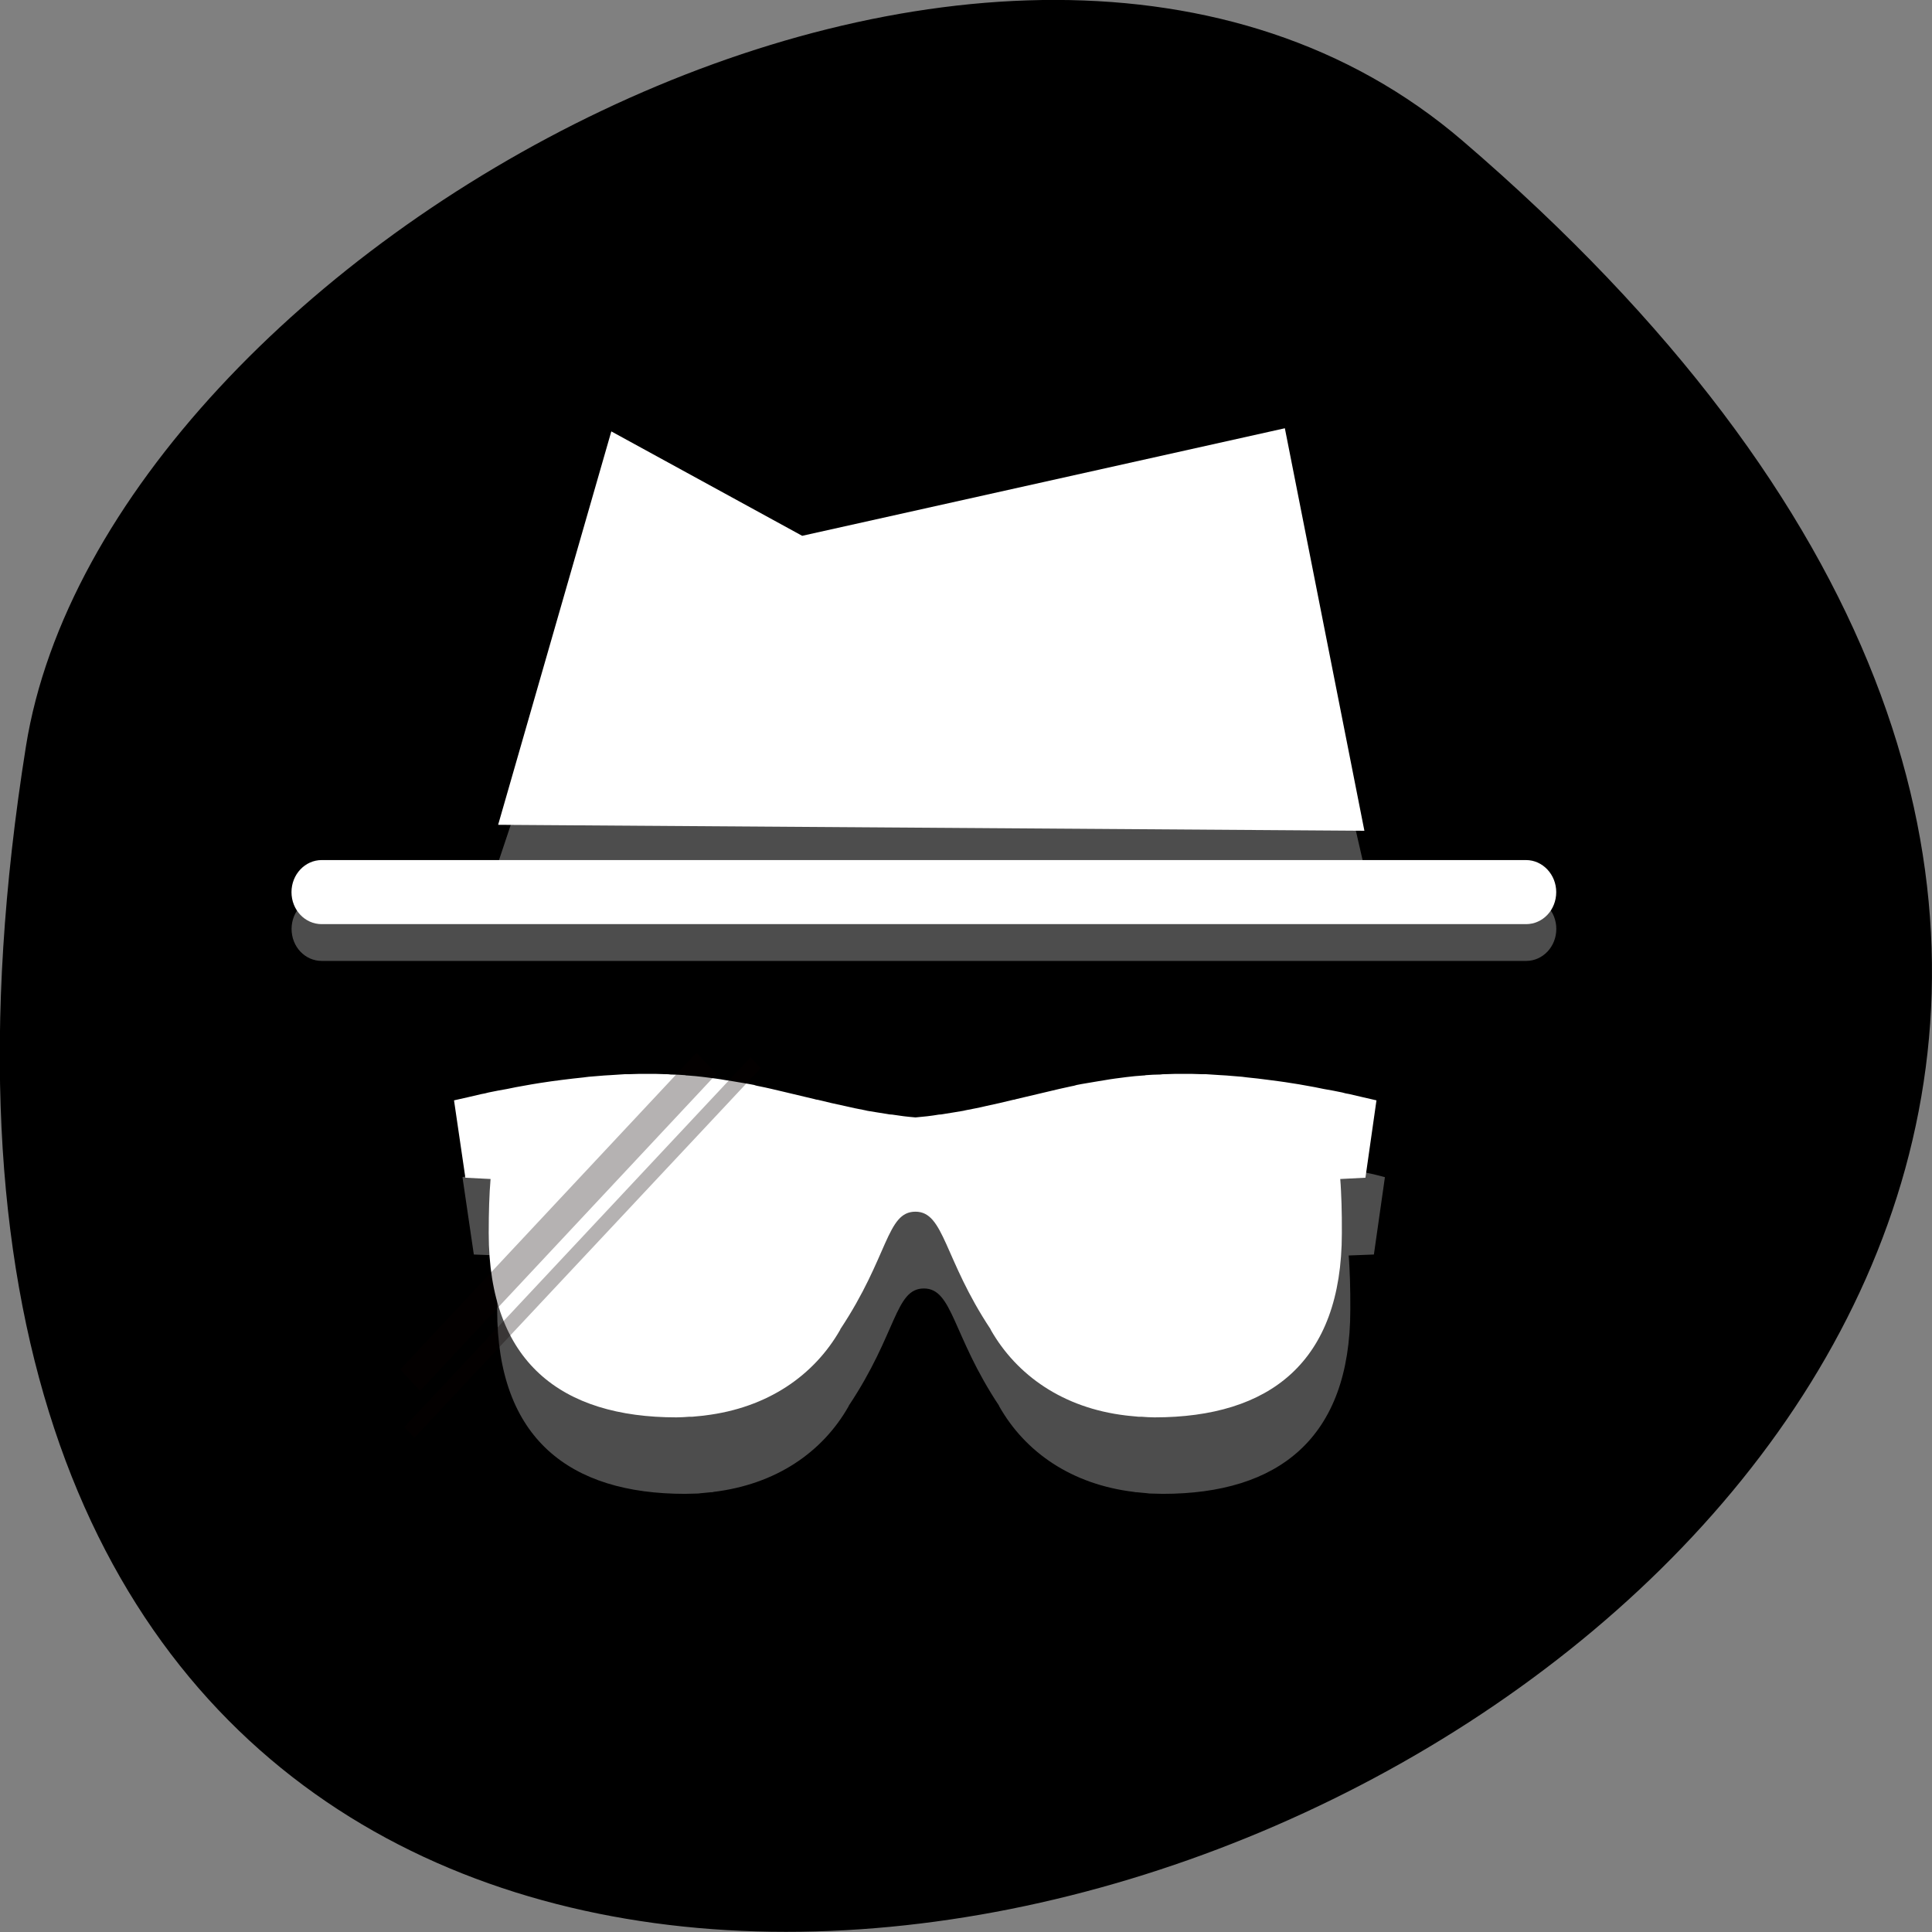 <svg xmlns="http://www.w3.org/2000/svg" viewBox="0 0 24 24"><rect x="0" y="0" width="24" height="24" fill="#808080" stroke="none"/><path d="m 18.17 1.75 c 21.13 18.13 -22.313 35.566 -17.848 7.523 c 0.98 -6.148 12.156 -12.41 17.848 -7.523"/><g fill="#fff"><path d="m 15.961 6.473 l -6.324 1.434 l -2.043 -1.398 l -1.406 4.207 l 10.762 0.07 m -12.953 0.355 c -0.207 0 -0.375 0.18 -0.375 0.398 c 0 0.223 0.168 0.398 0.375 0.398 h 14.961 c 0.207 0 0.375 -0.176 0.375 -0.398 c 0 -0.219 -0.168 -0.398 -0.375 -0.398 m -10.813 3.148 c -0.074 0 -0.148 0.004 -0.227 0.004 c -0.016 0 -0.035 0.004 -0.051 0.004 c -0.059 0 -0.121 0.004 -0.184 0.008 c -0.023 0 -0.047 0.004 -0.07 0.004 c -0.066 0.004 -0.129 0.012 -0.195 0.02 c -0.023 0 -0.043 0 -0.063 0.004 c -0.086 0.008 -0.176 0.02 -0.27 0.031 c -0.09 0.012 -0.18 0.027 -0.277 0.039 c -0.031 0.008 -0.066 0.012 -0.098 0.02 c -0.063 0.008 -0.129 0.02 -0.195 0.035 c -0.039 0.004 -0.074 0.012 -0.113 0.02 c -0.074 0.016 -0.148 0.031 -0.227 0.047 c -0.027 0.004 -0.059 0.012 -0.09 0.02 c -0.109 0.023 -0.223 0.047 -0.34 0.078 l 0.141 0.961 l 0.313 0.012 c -0.016 0.191 -0.023 0.41 -0.023 0.672 c 0 1.605 0.902 2.289 2.332 2.289 c 0.055 0 0.109 -0.004 0.164 -0.004 c 0.012 0 0.023 -0.004 0.035 -0.004 c 0.043 -0.004 0.086 -0.008 0.125 -0.012 c 0.012 0 0.023 0 0.031 -0.004 c 0.777 -0.094 1.355 -0.492 1.68 -1.066 c 0 0 0 0 0 -0.004 c 0.602 -0.902 0.574 -1.457 0.934 -1.457 c 0.359 0 0.352 0.582 0.934 1.457 c 0 0.004 0 0.004 0 0.004 c 0.324 0.574 0.902 0.973 1.676 1.066 c 0.012 0.004 0.023 0.004 0.035 0.004 c 0.039 0.004 0.082 0.008 0.125 0.012 c 0.012 0 0.023 0.004 0.035 0.004 c 0.055 0 0.109 0.004 0.164 0.004 c 1.43 0 2.328 -0.684 2.328 -2.289 c 0 -0.129 0 -0.25 -0.004 -0.363 c -0.004 -0.109 -0.008 -0.215 -0.016 -0.309 l 0.313 -0.012 l 0.137 -0.961 c -0.113 -0.031 -0.227 -0.055 -0.336 -0.078 c -0.031 -0.008 -0.063 -0.016 -0.09 -0.02 c -0.078 -0.016 -0.152 -0.031 -0.227 -0.047 c -0.039 -0.008 -0.074 -0.016 -0.113 -0.02 c -0.066 -0.016 -0.133 -0.027 -0.195 -0.035 c -0.035 -0.008 -0.066 -0.012 -0.102 -0.02 c -0.094 -0.012 -0.184 -0.027 -0.273 -0.039 c -0.094 -0.012 -0.184 -0.023 -0.27 -0.031 c -0.02 -0.004 -0.043 -0.004 -0.063 -0.004 c -0.066 -0.008 -0.129 -0.016 -0.195 -0.02 c -0.023 0 -0.047 -0.004 -0.07 -0.004 c -0.063 -0.004 -0.125 -0.008 -0.184 -0.008 c -0.016 0 -0.035 -0.004 -0.051 -0.004 c -0.078 0 -0.152 -0.004 -0.227 -0.004 c -0.078 0 -0.156 0.004 -0.23 0.004 c -0.02 0.004 -0.039 0.004 -0.059 0.004 c -0.063 0.004 -0.121 0.008 -0.18 0.012 c -0.012 0 -0.023 0 -0.031 0 c -0.07 0.008 -0.141 0.016 -0.211 0.02 c -0.094 0.012 -0.184 0.023 -0.273 0.039 c -0.023 0.004 -0.051 0.008 -0.074 0.012 c -0.07 0.012 -0.141 0.023 -0.207 0.039 c -0.023 0.004 -0.043 0.008 -0.063 0.012 c -0.02 0.004 -0.043 0.008 -0.066 0.012 c -0.098 0.023 -0.191 0.043 -0.289 0.066 c -0.133 0.031 -0.266 0.063 -0.395 0.094 c -0.016 0.004 -0.027 0.008 -0.039 0.012 c -0.113 0.027 -0.227 0.051 -0.34 0.078 c -0.082 0.016 -0.16 0.035 -0.246 0.051 c -0.012 0 -0.023 0.004 -0.035 0.004 c -0.078 0.016 -0.156 0.027 -0.238 0.039 c -0.02 0.004 -0.043 0.008 -0.066 0.012 c -0.094 0.012 -0.188 0.023 -0.289 0.035 c -0.102 -0.012 -0.195 -0.023 -0.289 -0.035 c -0.023 -0.004 -0.047 -0.008 -0.066 -0.012 c -0.082 -0.012 -0.164 -0.023 -0.238 -0.039 c -0.012 0 -0.027 -0.004 -0.035 -0.004 c -0.086 -0.016 -0.164 -0.035 -0.246 -0.051 c -0.113 -0.027 -0.227 -0.051 -0.34 -0.078 c -0.012 -0.004 -0.027 -0.008 -0.039 -0.012 c -0.133 -0.031 -0.262 -0.063 -0.395 -0.094 c -0.098 -0.023 -0.191 -0.043 -0.293 -0.066 c -0.02 -0.004 -0.043 -0.008 -0.063 -0.012 c -0.02 -0.004 -0.043 -0.008 -0.063 -0.012 c -0.066 -0.016 -0.137 -0.027 -0.207 -0.039 c -0.027 -0.004 -0.051 -0.008 -0.074 -0.012 c -0.09 -0.016 -0.184 -0.027 -0.277 -0.039 c -0.066 -0.004 -0.137 -0.012 -0.207 -0.02 c -0.008 0 -0.02 0 -0.031 0 c -0.059 -0.004 -0.117 -0.008 -0.18 -0.012 c -0.02 0 -0.039 0 -0.063 -0.004 c -0.074 0 -0.148 -0.004 -0.227 -0.004" fill-opacity="0.302"/><path d="m 8.04 13.34 c -0.074 0 -0.148 0 -0.227 0.004 c -0.02 0 -0.035 0 -0.051 0 c -0.063 0.004 -0.121 0.008 -0.184 0.012 c -0.023 0 -0.047 0.004 -0.07 0.004 c -0.066 0.004 -0.129 0.012 -0.195 0.016 c -0.023 0.004 -0.043 0.004 -0.063 0.008 c -0.086 0.008 -0.176 0.02 -0.27 0.031 c -0.09 0.012 -0.18 0.023 -0.277 0.039 c -0.031 0.004 -0.066 0.012 -0.098 0.016 c -0.066 0.012 -0.129 0.023 -0.195 0.035 c -0.039 0.008 -0.078 0.016 -0.113 0.023 c -0.074 0.012 -0.148 0.027 -0.227 0.043 c -0.031 0.008 -0.059 0.016 -0.09 0.02 c -0.109 0.027 -0.223 0.051 -0.34 0.078 l 0.141 0.961 l 0.313 0.016 c -0.016 0.188 -0.023 0.41 -0.023 0.672 c 0 1.605 0.902 2.289 2.332 2.289 c 0.055 0 0.109 -0.004 0.164 -0.008 c 0.012 0 0.023 0 0.035 0 c 0.043 -0.004 0.086 -0.008 0.125 -0.012 c 0.012 0 0.023 -0.004 0.031 -0.004 c 0.777 -0.094 1.355 -0.496 1.68 -1.066 c 0 -0.004 0 -0.004 0 -0.004 c 0.602 -0.906 0.574 -1.461 0.934 -1.461 c 0.359 0 0.352 0.586 0.934 1.461 c 0 0 0 0 0 0.004 c 0.324 0.57 0.902 0.973 1.676 1.066 c 0.012 0 0.023 0.004 0.035 0.004 c 0.039 0.004 0.082 0.008 0.125 0.012 c 0.012 0 0.023 0 0.035 0 c 0.055 0.004 0.109 0.008 0.164 0.008 c 1.43 0 2.328 -0.684 2.328 -2.289 c 0 -0.133 0 -0.254 -0.004 -0.363 c -0.004 -0.113 -0.008 -0.215 -0.016 -0.309 l 0.313 -0.016 l 0.137 -0.961 c -0.113 -0.027 -0.227 -0.051 -0.336 -0.078 c -0.031 -0.004 -0.063 -0.012 -0.09 -0.02 c -0.078 -0.016 -0.152 -0.031 -0.227 -0.043 c -0.039 -0.008 -0.074 -0.016 -0.113 -0.023 c -0.066 -0.012 -0.133 -0.023 -0.195 -0.035 c -0.035 -0.004 -0.066 -0.012 -0.102 -0.016 c -0.094 -0.016 -0.188 -0.027 -0.277 -0.039 c -0.09 -0.012 -0.18 -0.023 -0.266 -0.031 c -0.023 -0.004 -0.043 -0.004 -0.063 -0.008 c -0.066 -0.004 -0.133 -0.012 -0.195 -0.016 c -0.023 0 -0.047 -0.004 -0.07 -0.004 c -0.063 -0.004 -0.125 -0.008 -0.184 -0.012 c -0.016 0 -0.035 0 -0.051 0 c -0.078 -0.004 -0.152 -0.004 -0.227 -0.004 c -0.078 0 -0.156 0 -0.23 0.004 c -0.02 0 -0.039 0 -0.059 0.004 c -0.063 0 -0.121 0.004 -0.18 0.008 c -0.012 0.004 -0.023 0.004 -0.031 0.004 c -0.074 0.004 -0.141 0.012 -0.211 0.02 c -0.094 0.012 -0.184 0.023 -0.273 0.039 c -0.023 0.004 -0.051 0.008 -0.074 0.012 c -0.07 0.012 -0.141 0.023 -0.207 0.035 c -0.023 0.004 -0.043 0.008 -0.063 0.012 c -0.023 0.008 -0.043 0.012 -0.066 0.016 c -0.098 0.02 -0.191 0.043 -0.289 0.066 c -0.133 0.031 -0.266 0.063 -0.398 0.094 c -0.012 0.004 -0.023 0.008 -0.035 0.008 c -0.113 0.027 -0.227 0.055 -0.34 0.078 c -0.082 0.02 -0.164 0.035 -0.246 0.051 c -0.012 0.004 -0.023 0.004 -0.035 0.008 c -0.078 0.012 -0.156 0.027 -0.238 0.039 c -0.023 0.004 -0.043 0.008 -0.066 0.008 c -0.094 0.016 -0.191 0.027 -0.289 0.035 c -0.102 -0.008 -0.195 -0.02 -0.289 -0.035 c -0.023 0 -0.047 -0.004 -0.066 -0.008 c -0.082 -0.012 -0.164 -0.027 -0.242 -0.039 c -0.012 -0.004 -0.023 -0.004 -0.035 -0.008 c -0.082 -0.016 -0.16 -0.031 -0.242 -0.051 c -0.113 -0.023 -0.23 -0.051 -0.34 -0.078 c -0.012 0 -0.027 -0.004 -0.039 -0.008 c -0.133 -0.031 -0.262 -0.063 -0.395 -0.094 c -0.098 -0.023 -0.195 -0.047 -0.293 -0.066 c -0.02 -0.004 -0.043 -0.008 -0.063 -0.016 c -0.023 -0.004 -0.043 -0.008 -0.063 -0.012 c -0.066 -0.012 -0.137 -0.023 -0.207 -0.035 c -0.027 -0.004 -0.051 -0.008 -0.078 -0.012 c -0.086 -0.016 -0.18 -0.027 -0.273 -0.039 c -0.066 -0.008 -0.137 -0.016 -0.207 -0.02 c -0.012 0 -0.02 0 -0.031 -0.004 c -0.059 -0.004 -0.117 -0.008 -0.18 -0.008 c -0.02 -0.004 -0.039 -0.004 -0.063 -0.004 c -0.074 -0.004 -0.148 -0.004 -0.227 -0.004"/><path d="m 8.496 15.238 l 0.016 0.004 c 0 0 -0.004 0 -0.004 0 c -0.004 0 -0.008 -0.004 -0.012 -0.004"/><path d="m 14.457 15.238 c -0.004 0 -0.008 0.004 -0.012 0.004 c -0.004 0 -0.004 0 -0.004 0"/></g><g fill="#0a0101" fill-opacity="0.302"><path d="m 9.449 13.27 l -0.125 -0.137 l -4.301 4.594 l 0.125 0.133"/><path d="m 8.902 13.34 l -0.25 -0.262 l -3.68 3.934 l 0.246 0.266"/></g><g fill="#fff"><path d="m 6.188 10.246 l 1.406 -4.887 l 2.371 1.297 l 5.996 -1.336 l 0.988 5"/><path d="m 3.996 10.684 h 14.961 c 0.207 0 0.375 0.18 0.375 0.398 c 0 0.223 -0.168 0.398 -0.375 0.398 h -14.961 c -0.207 0 -0.375 -0.176 -0.375 -0.398 c 0 -0.219 0.168 -0.398 0.375 -0.398"/></g></svg>